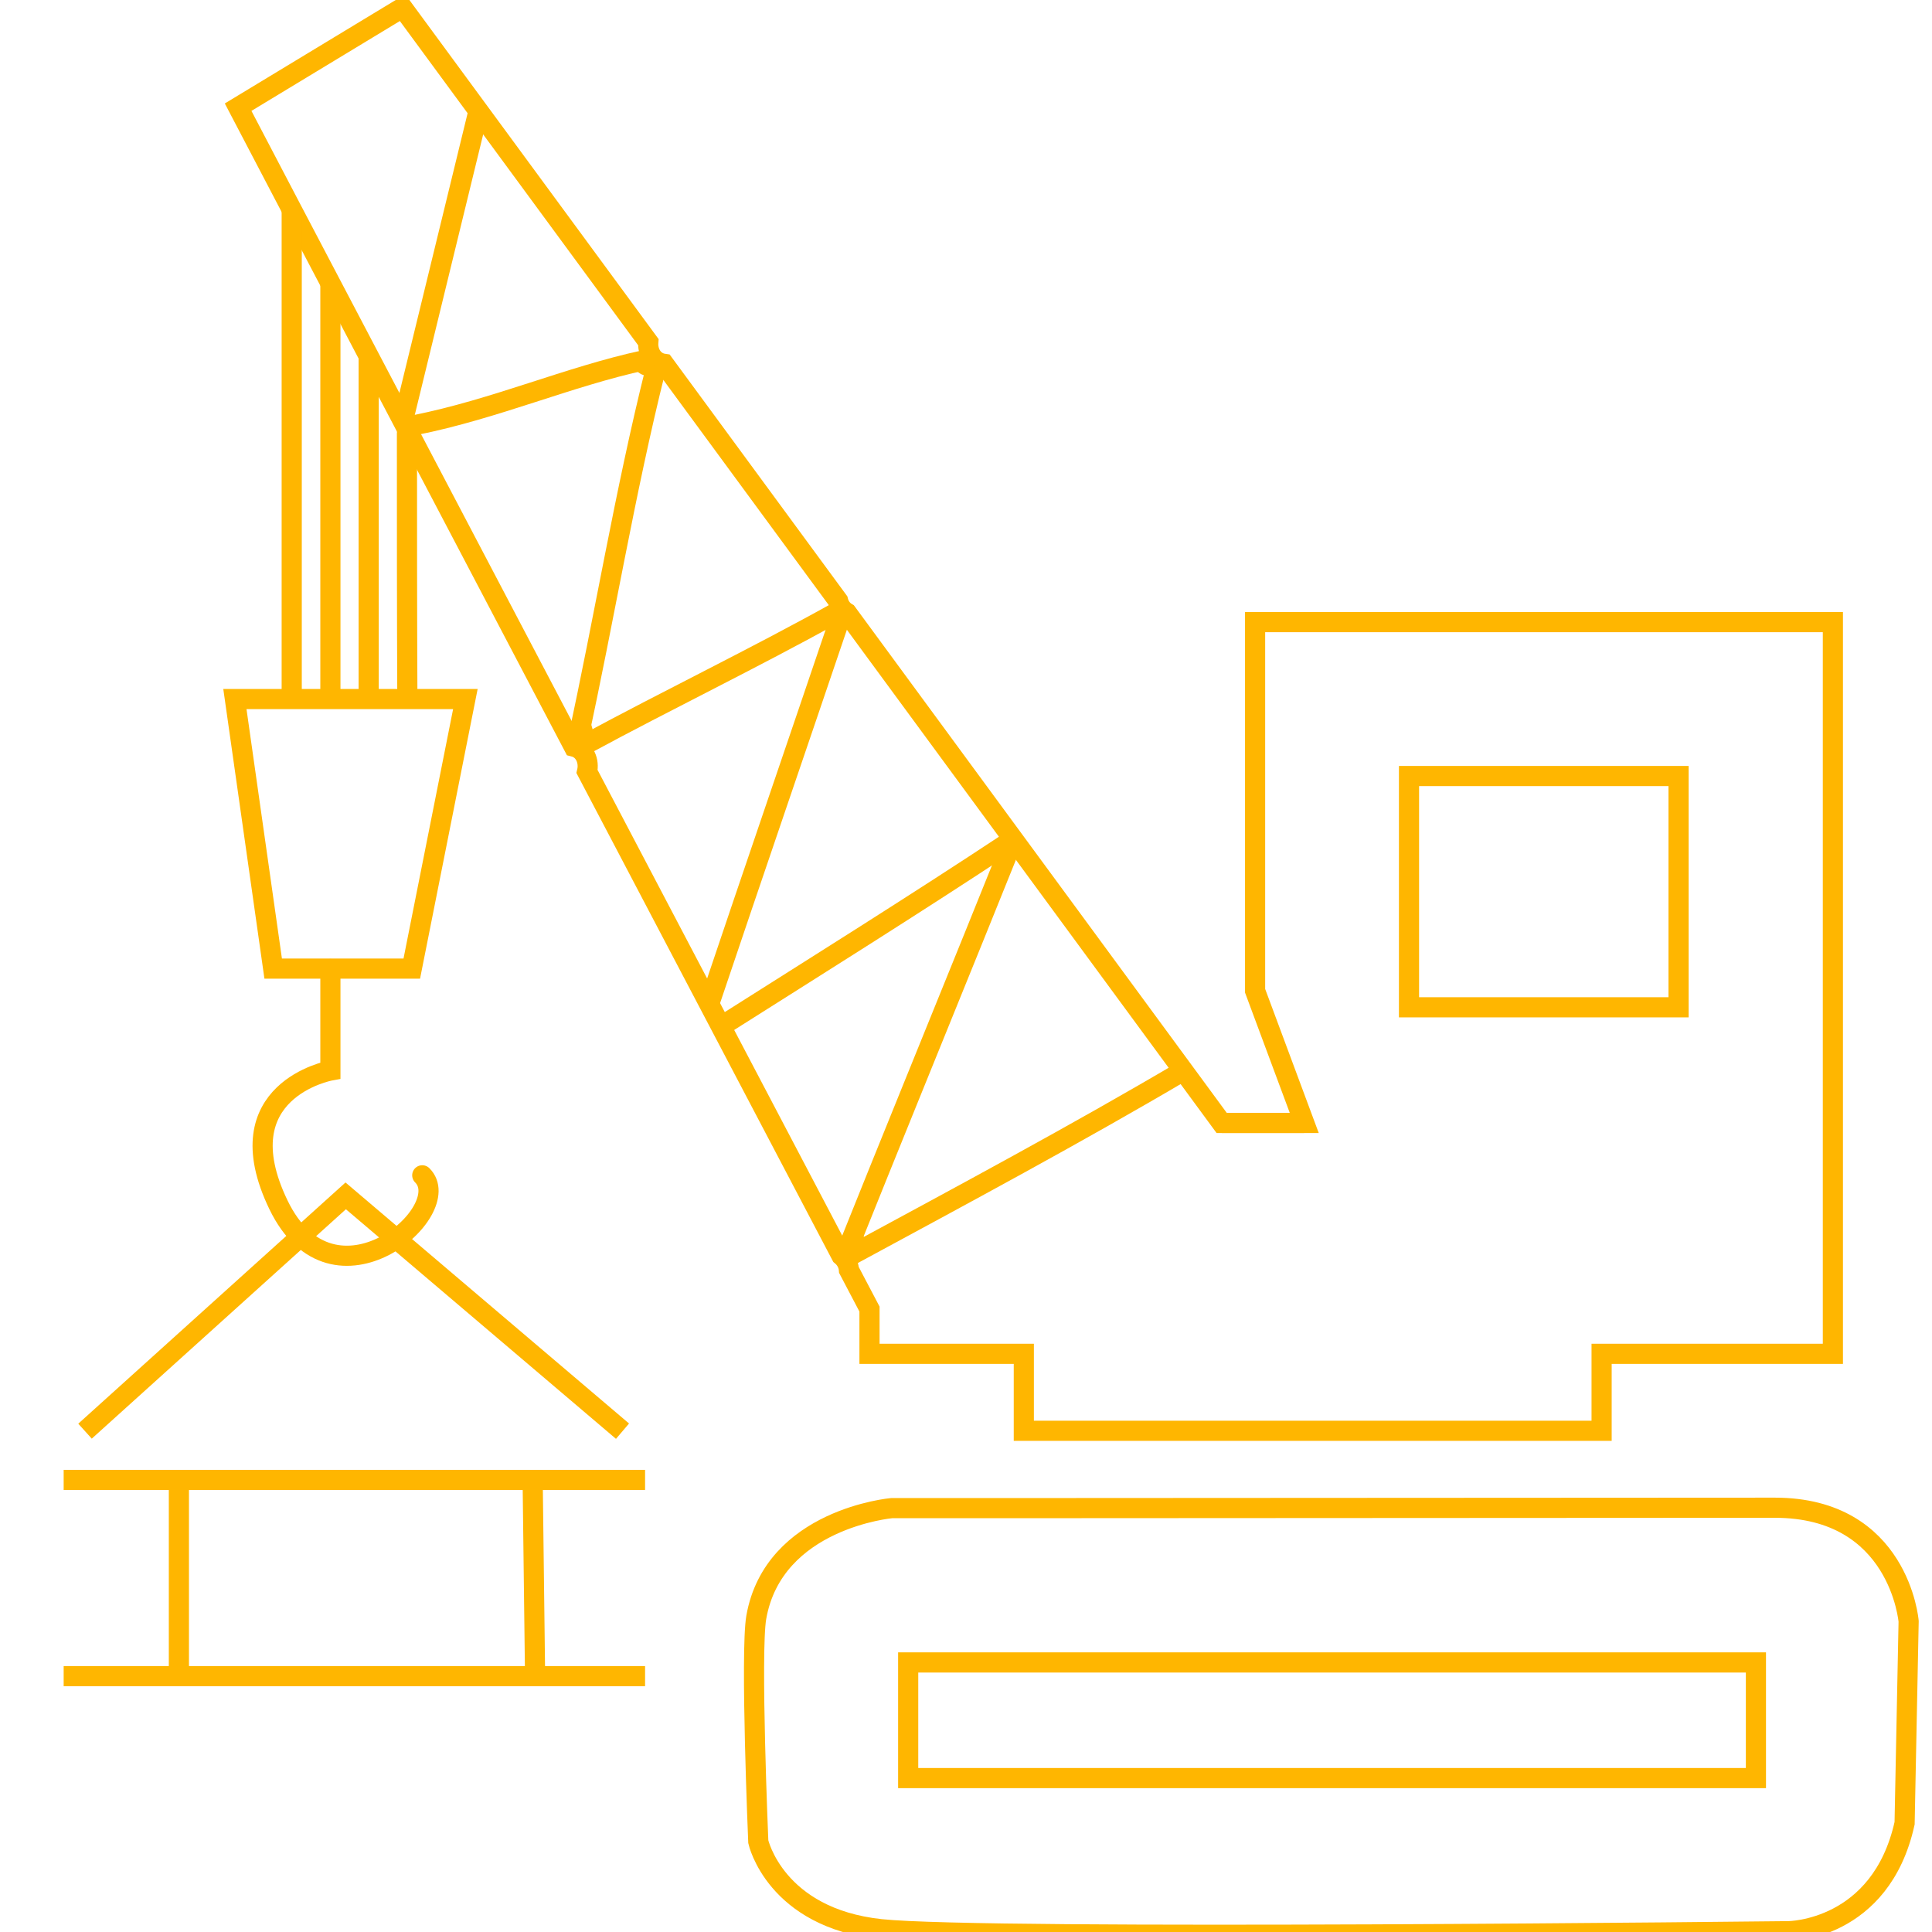 <?xml version="1.0" encoding="utf-8"?>
<!-- Generator: Adobe Illustrator 24.0.1, SVG Export Plug-In . SVG Version: 6.00 Build 0)  -->
<svg version="1.1" id="Layer_2_1_" xmlns="http://www.w3.org/2000/svg" xmlns:xlink="http://www.w3.org/1999/xlink" x="0px" y="0px"
	 viewBox="0 0 479.5 479.5" style="enable-background:new 0 0 479.5 479.5;" xml:space="preserve">
<path style="fill:none;stroke:#FFB600;stroke-width:5;stroke-miterlimit:10;" d="M311.5,154.4v91.5l12.2,32.8h-20.5l-93-126.6
	c-1.2-0.7-1.9-1.8-2.2-3l-43.2-58.8c-2.8-0.4-4.1-3-3.9-5.4l-61-83L59.1,26.6L72.4,52l70,133.3c2.8,0.7,3.9,3.7,3.3,6.2l63.1,120.1
	c1.1,0.9,1.8,2.2,1.9,3.6l5.1,9.7V336h38.3v19.1h143.4V336h57.4V154.4H311.5z"/>
<line style="fill:none;stroke:#FFB600;stroke-width:5;stroke-miterlimit:10;" x1="72.4" y1="173.5" x2="72.4" y2="52"/>
<line style="fill:none;stroke:#FFB600;stroke-width:5;stroke-miterlimit:10;" x1="82" y1="173.5" x2="82" y2="70.2"/>
<line style="fill:none;stroke:#FFB600;stroke-width:5;stroke-miterlimit:10;" x1="91.5" y1="173.5" x2="91.5" y2="88.4"/>
<polygon style="fill:none;stroke:#FFB600;stroke-width:5;stroke-miterlimit:10;" points="58.3,173.5 115.5,173.5 102.2,240.4 
	82,240.4 67.8,240.4 "/>
<path style="fill:none;stroke:#FFB600;stroke-width:5;stroke-linecap:round;stroke-miterlimit:10;" d="M104.8,291.7
	c8.8,8.7-22,35.7-35.7,7.3S82,265.7,82,265.7v-25.2"/>
<polyline style="fill:none;stroke:#FFB600;stroke-width:5;stroke-miterlimit:10;" points="21.1,355.2 85.8,296.8 154.5,355.2 "/>
<line style="fill:none;stroke:#FFB600;stroke-width:5;stroke-miterlimit:10;" x1="15.8" y1="367.3" x2="160.1" y2="367.3"/>
<line style="fill:none;stroke:#FFB600;stroke-width:5;stroke-miterlimit:10;" x1="15.8" y1="416" x2="160.1" y2="416"/>
<line style="fill:none;stroke:#FFB600;stroke-width:5;stroke-miterlimit:10;" x1="44.4" y1="367.3" x2="44.4" y2="416"/>
<line style="fill:none;stroke:#FFB600;stroke-width:5;stroke-miterlimit:10;" x1="132.2" y1="367.3" x2="132.8" y2="416"/>
<line style="fill:none;stroke:#FFB600;stroke-width:5;stroke-miterlimit:10;" x1="118.7" y1="27.8" x2="100" y2="104.5"/>
<path style="fill:none;stroke:#FFB600;stroke-width:5;stroke-miterlimit:10;" d="M159.9,89.4C141,93.5,123,101.5,103,105.5
	c-1,0-2,1-2,2c0,22,0,44,0.1,66"/>
<path style="fill:none;stroke:#FFB600;stroke-width:5;stroke-miterlimit:10;" d="M160.7,89.4c-1.7,0.9-0.2,1.8,1,1.1"/>
<path style="fill:none;stroke:#FFB600;stroke-width:5;stroke-miterlimit:10;" d="M143.3,184.1c6.7-30.6,11.7-61.6,19.4-92.4"/>
<path style="fill:none;stroke:#FFB600;stroke-width:5;stroke-miterlimit:10;" d="M143.3,184.2c0.2-1.1,0.5-2.3,1.2-3.2
	c0.3,1,0.2,2-0.2,3"/>
<path style="fill:none;stroke:#FFB600;stroke-width:5;stroke-miterlimit:10;" d="M207.6,152c-20.5,11.4-41.7,21.6-62.4,32.8"/>
<path style="fill:none;stroke:#FFB600;stroke-width:5;stroke-miterlimit:10;" d="M176.2,248.6c10.8-32.1,21.8-64.1,32.5-95.7"/>
<path style="fill:none;stroke:#FFB600;stroke-width:5;stroke-miterlimit:10;" d="M250.6,208.9C227,224.5,203,239.5,179,254.7"/>
<path style="fill:none;stroke:#FFB600;stroke-width:5;stroke-miterlimit:10;" d="M210.1,310.7c10.5-26.2,21.2-52.4,31.8-78.6
	c3.1-7.6,6.1-15.2,9.2-22.8"/>
<path style="fill:none;stroke:#FFB600;stroke-width:5;stroke-miterlimit:10;" d="M210.3,310.4c2.1-4.8,2.6-1.9,0.5,0.9"/>
<path style="fill:none;stroke:#FFB600;stroke-width:5;stroke-miterlimit:10;" d="M293.8,265.7c-26.8,15.8-54.8,30.8-82.7,45.9"/>
<line style="fill:none;stroke:#FFB600;stroke-width:5;stroke-miterlimit:10;" x1="323.7" y1="278.7" x2="303.2" y2="278.7"/>
<rect x="349.7" y="192.6" style="fill:none;stroke:#FFB600;stroke-width:5;stroke-miterlimit:10;" width="66.9" height="57.4"/>
<path style="fill:none;stroke:#FFB600;stroke-width:5;stroke-miterlimit:10;" d="M251.5,374.3h-30.2c0,0-29.3,2.6-33.6,27.1
	c-1.5,8.7,0.5,55.7,0.5,55.7s4.2,18.9,30.4,21.7c26.2,2.8,225.3,0.5,225.3,0.5s22.9-0.1,28.8-26.8l1-50.1c0,0-2.3-28.2-33.2-28.2
	L251.5,374.3L251.5,374.3z"/>
<path style="fill:none;stroke:#FFB600;stroke-width:5;stroke-miterlimit:10;" d="M225.4,412.6c0,28.7,0,28.7,0,28.7h210.4
	c0-28.7,0-28.7,0-28.7H225.4z"/>
</svg>
